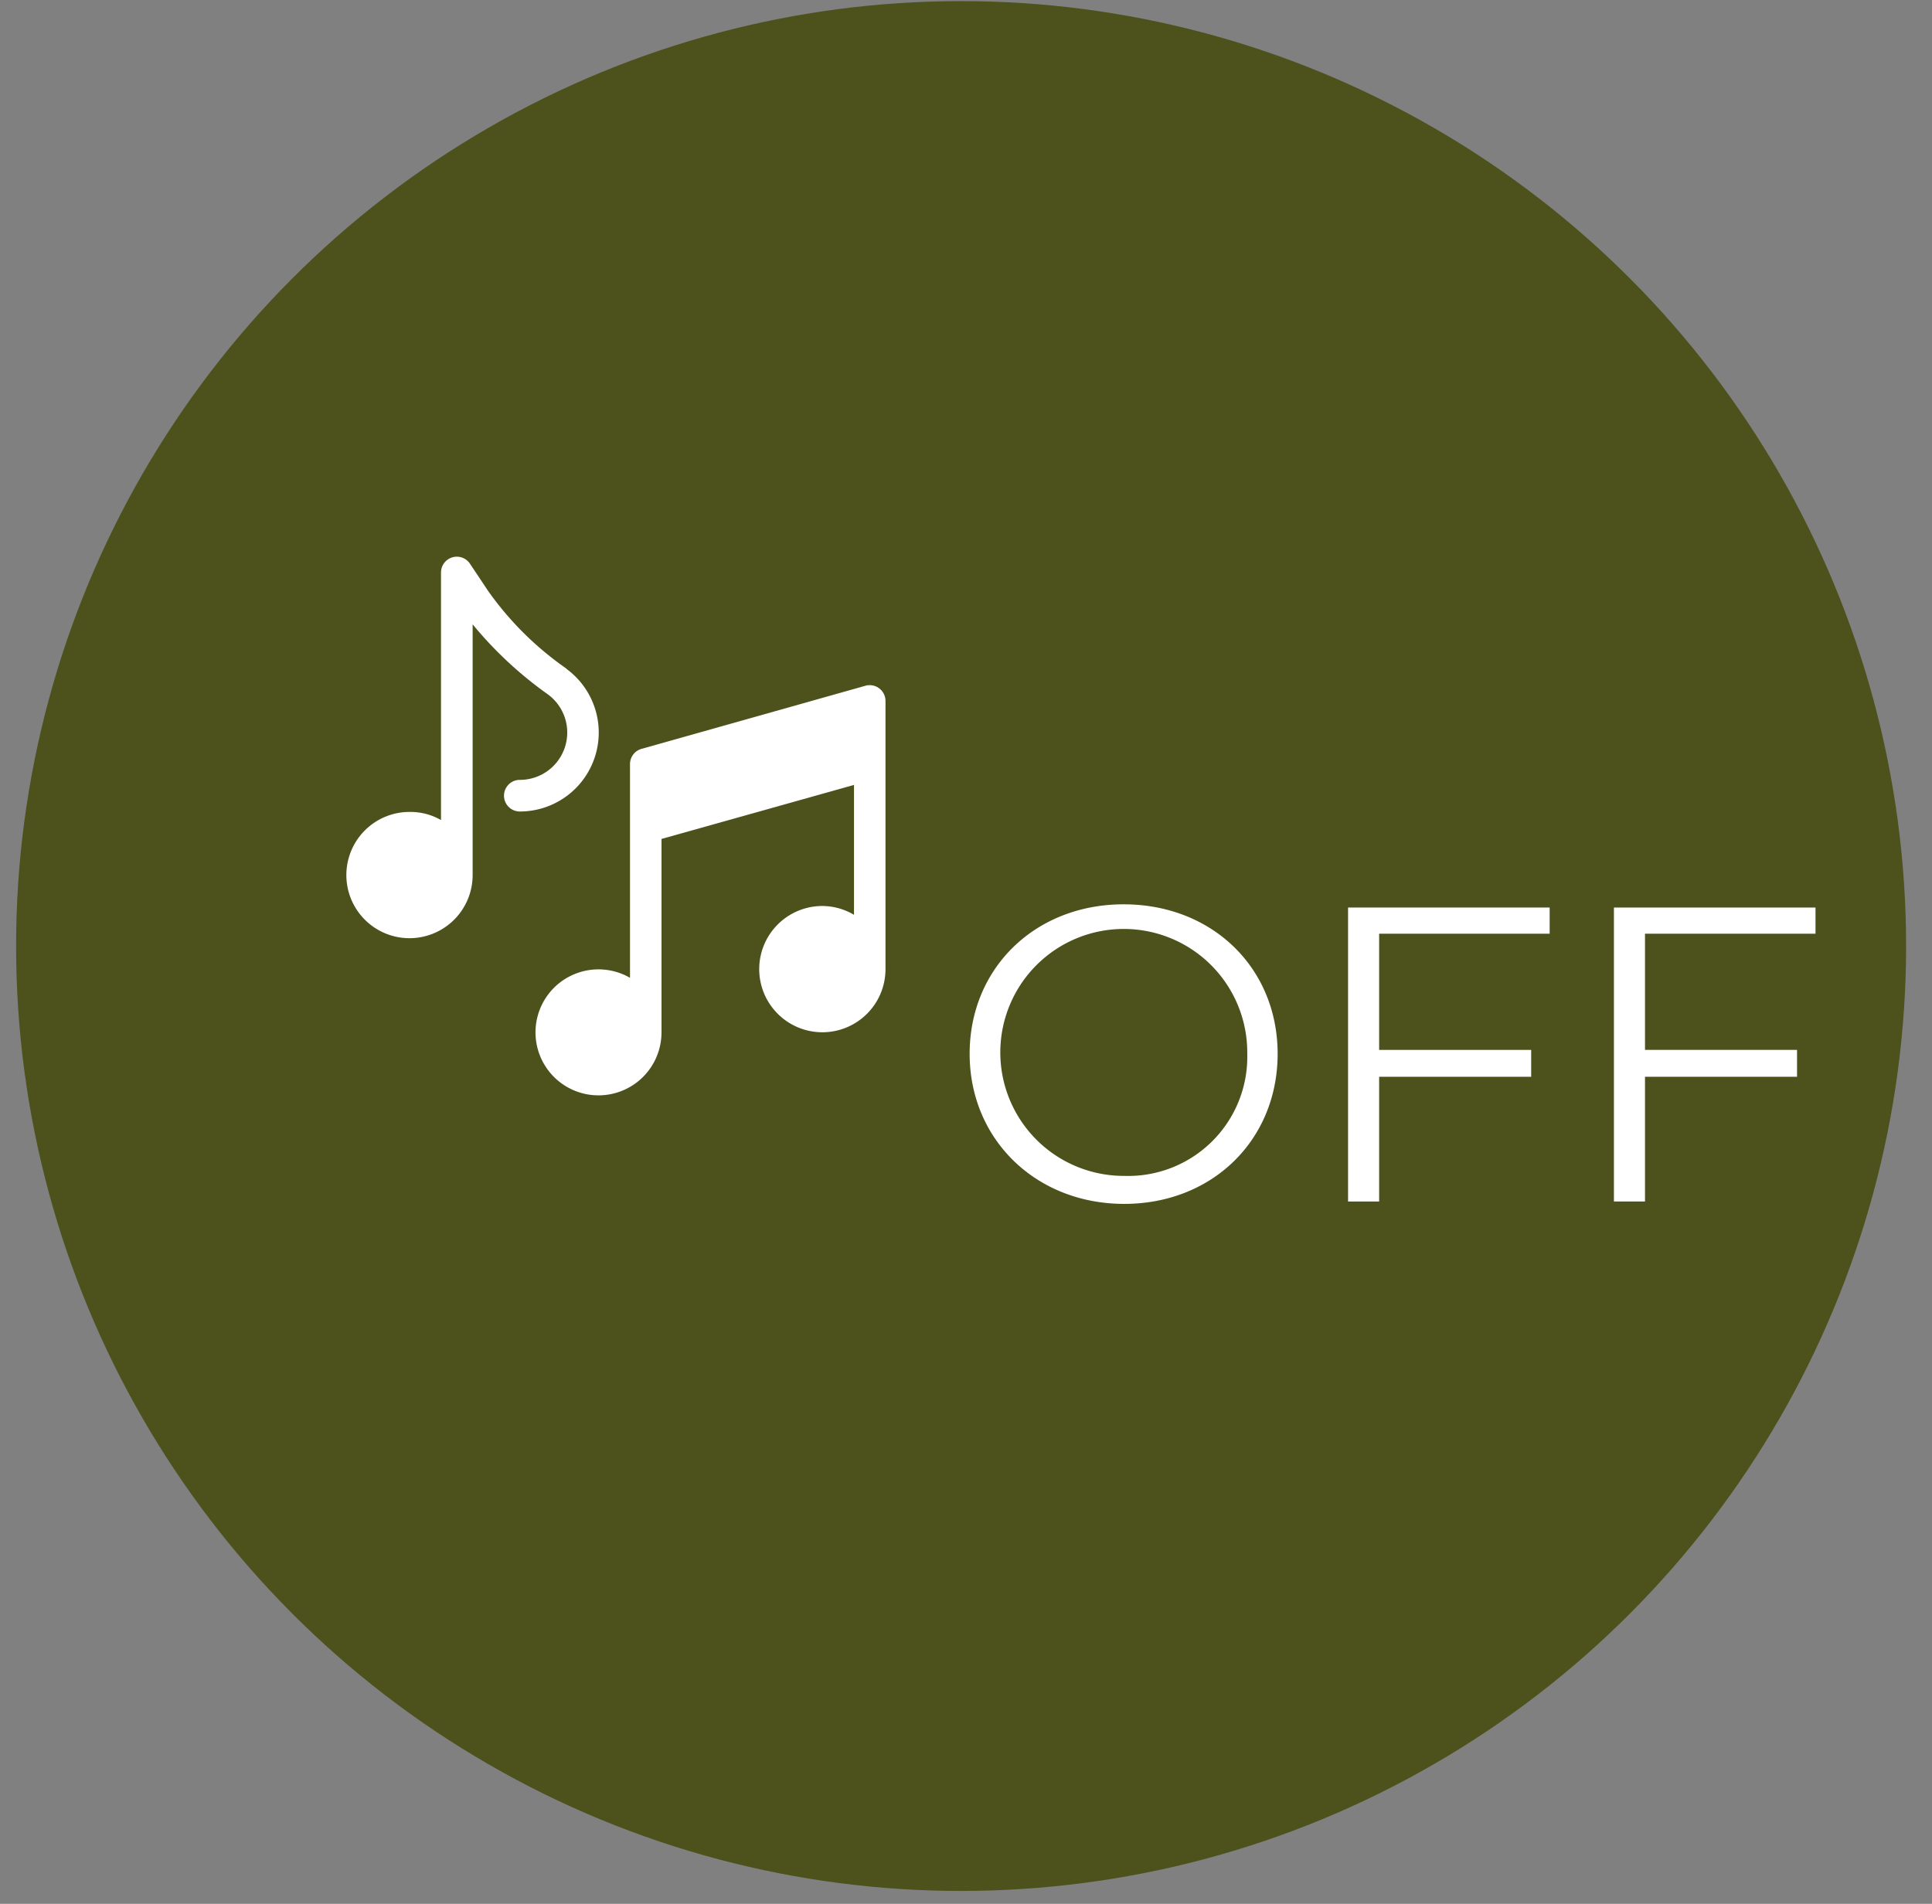 <svg id="Layer_1" data-name="Layer 1" xmlns="http://www.w3.org/2000/svg" width="138" height="136" viewBox="0 0 138 136">
  <rect x="0" y="0" width="138" height="136" fill="#808080" stroke="none"/>
  <circle cx="68.65" cy="67.58" r="67.5" fill="#4d511b"/>
  <g>
    <path d="M40.47,47.77a22.7,22.7,0,0,1-5.6-5.55l-1.3-1.95a1.13,1.13,0,0,0-2.07.63V58.58A4.42,4.42,0,0,0,29.25,58a4.51,4.51,0,1,0,4.51,4.5V44.6a27.69,27.69,0,0,0,5.37,5,3.38,3.38,0,0,1-2,6.11,1.13,1.13,0,1,0,0,2.26,5.64,5.64,0,0,0,3.33-10.19Z" fill="#fff"/>
    <path d="M61.77,49,45.84,53.49A1.13,1.13,0,0,0,45,54.57V69.85a4.5,4.5,0,1,0,2.25,3.88V59.93L61,56.07v9.28a4.46,4.46,0,0,0-2.26-.63,4.51,4.51,0,1,0,4.51,4.51V50.07A1.13,1.13,0,0,0,61.77,49Z" fill="#fff"/>
  </g>
  <g>
    <path d="M69.26,75.28c0-6.12,4.68-10.68,11-10.68s11,4.53,11,10.68S86.6,86,80.3,86,69.26,81.4,69.26,75.28Zm19.83,0A8.82,8.82,0,1,0,80.3,84,8.51,8.51,0,0,0,89.09,75.28Z" fill="#fff"/>
    <path d="M98.51,66.7V75h10.86v1.92H98.51v8.91H96.29v-21h14.4V66.7Z" fill="#fff"/>
    <path d="M117.5,66.7V75h10.86v1.92H117.5v8.91h-2.22v-21h14.4V66.7Z" fill="#fff"/>
  </g>
</svg>
